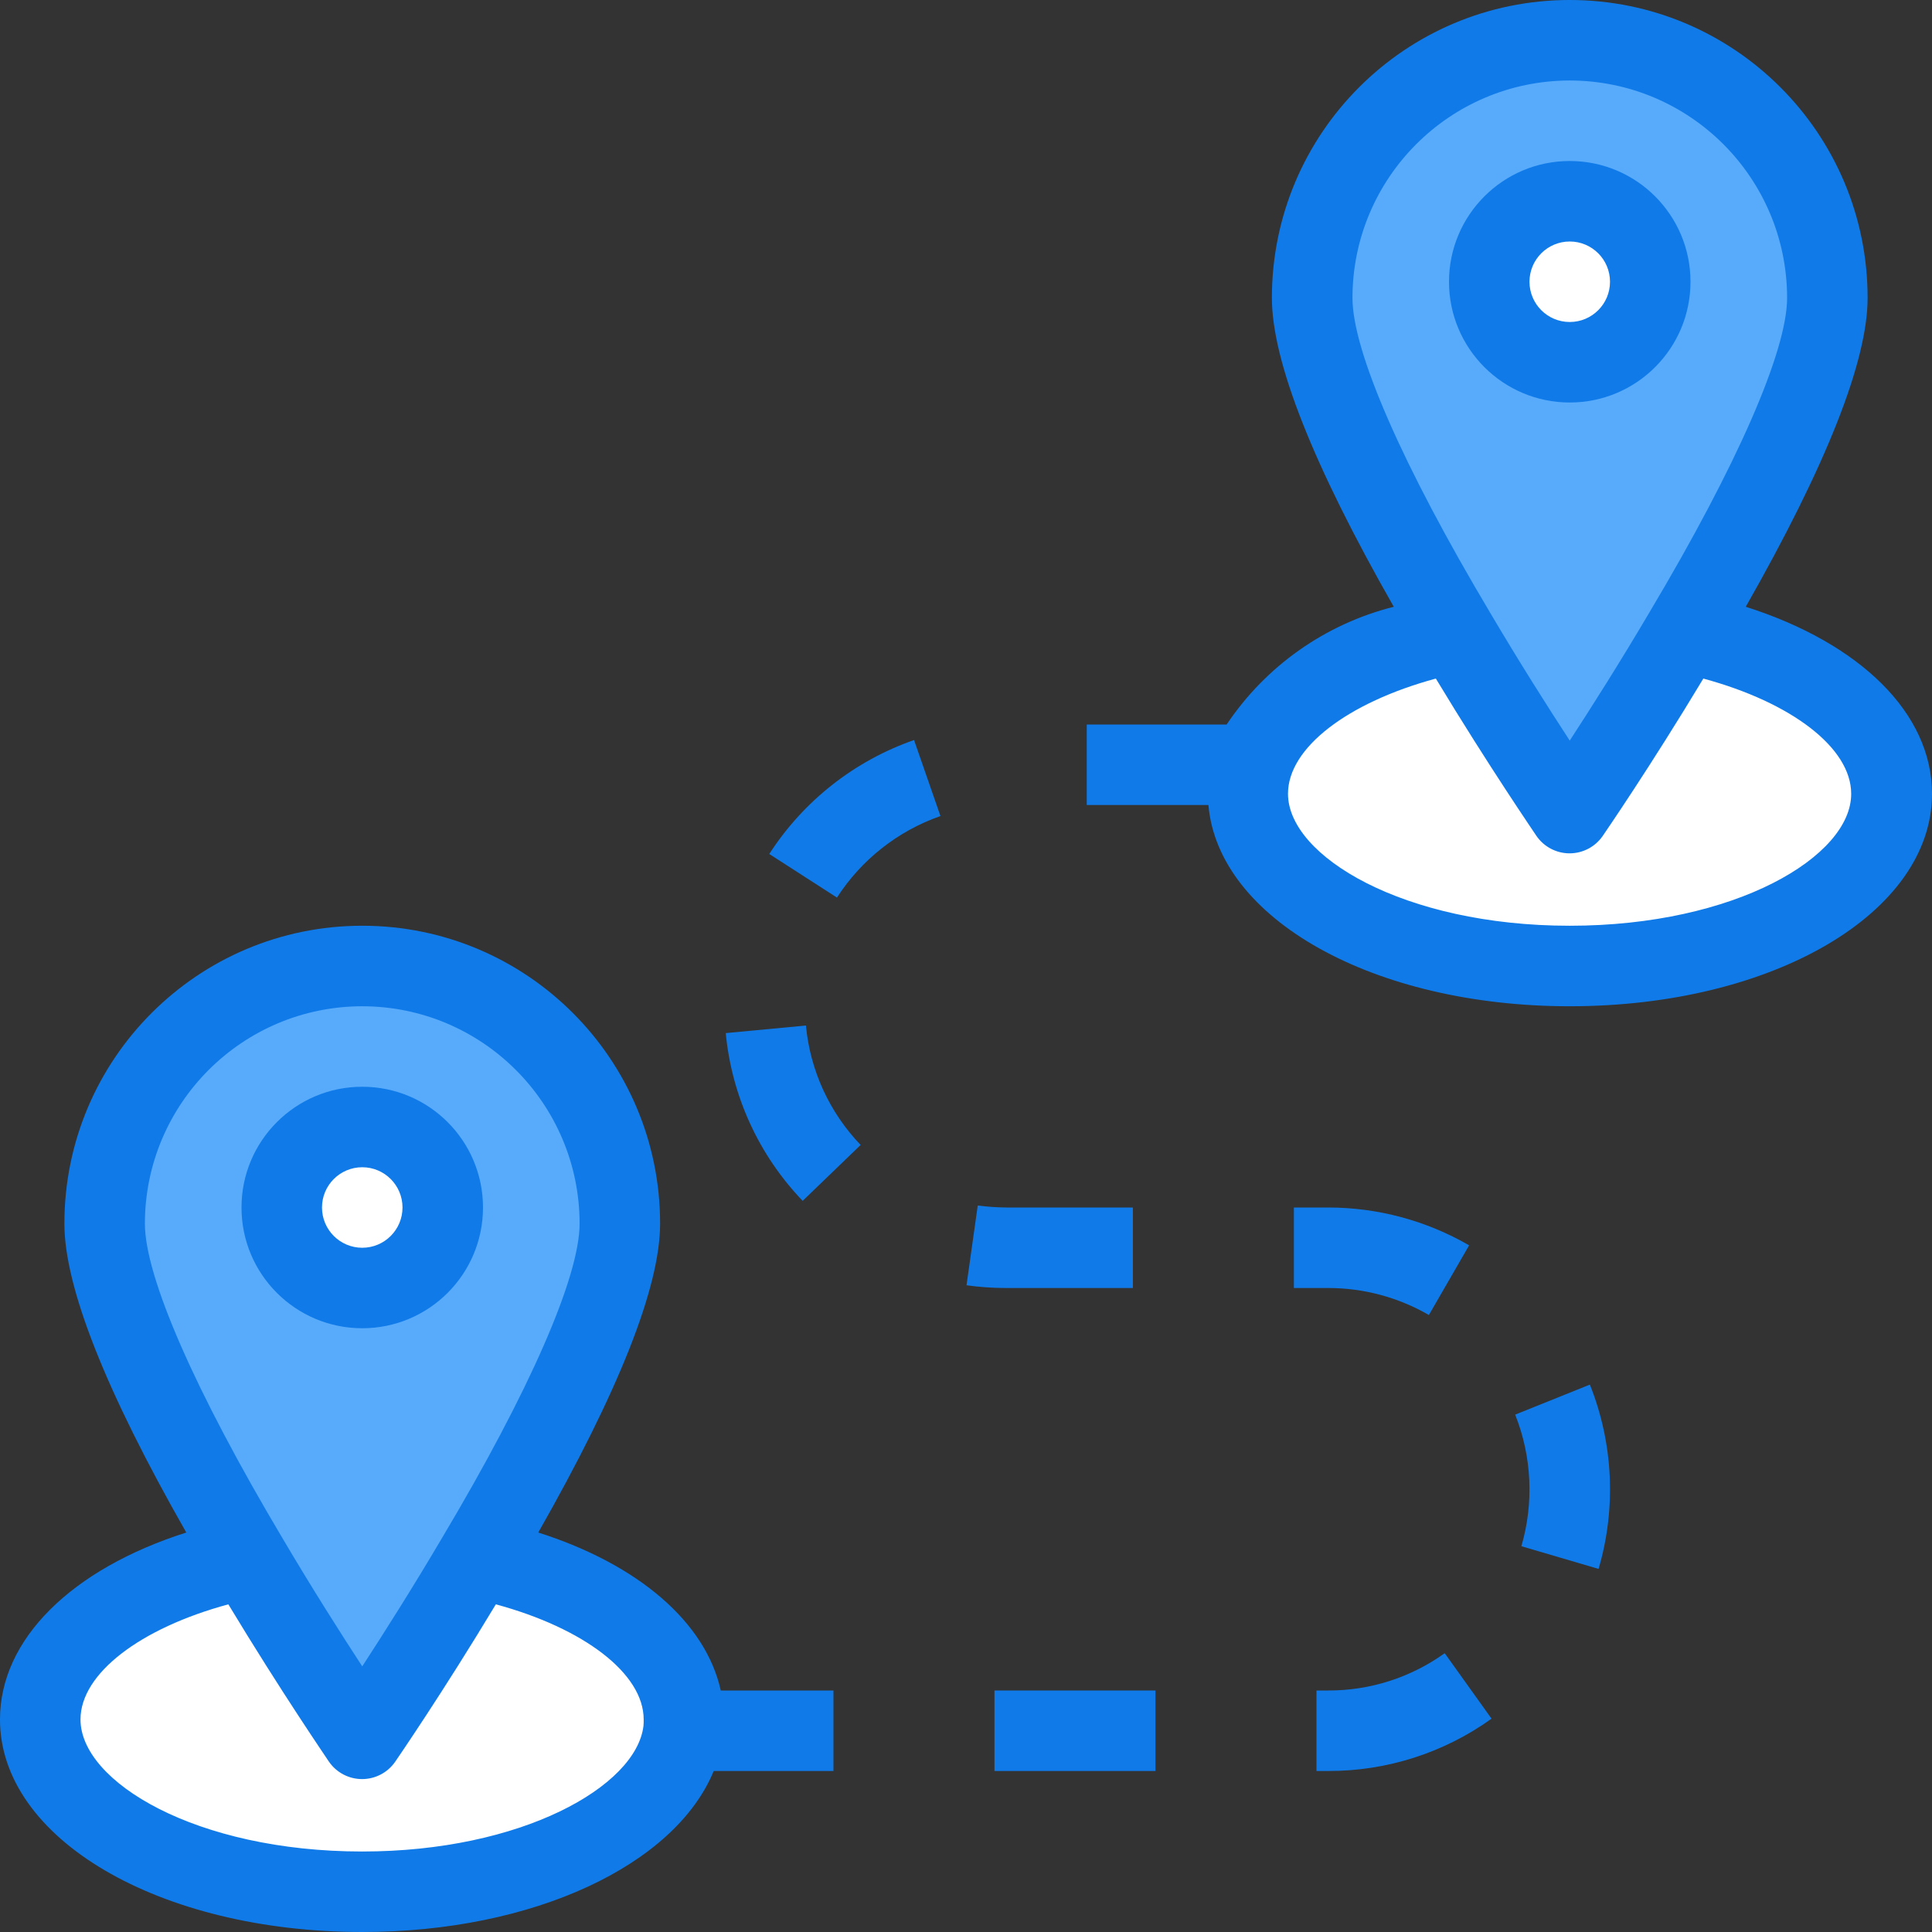 <svg height="512pt" viewBox="0 0 512 512" width="512pt" xmlns="http://www.w3.org/2000/svg"><rect x="0" y="0" width="512" height="512" fill="#333333" stroke="none"/><path d="m437.332 74.668c0 11.781-9.551 21.332-21.332 21.332s-21.332-9.551-21.332-21.332c0-11.785 9.551-21.336 21.332-21.336s21.332 9.551 21.332 21.336zm0 0" fill="#fff"/><path d="m446.398 167.574c32.109 6.613 54.934 23.254 54.934 42.773 0 25.172-38.184 45.652-85.332 45.652s-85.332-20.48-85.332-45.652c0-19.52 22.824-36.16 54.934-42.773 15.68 26.559 30.398 47.891 30.398 47.891s14.719-21.332 30.398-47.891zm0 0" fill="#fff"/><path d="m416 10.668c37.688.035 68.23 30.578 68.266 68.266 0 20.16-19.625 58.027-37.867 88.641-15.68 26.559-30.398 47.891-30.398 47.891s-14.719-21.332-30.398-47.891c-18.242-30.613-37.867-68.48-37.867-88.641.035-37.688 30.578-68.23 68.266-68.266zm21.332 64c0-11.785-9.551-21.336-21.332-21.336s-21.332 9.551-21.332 21.336c0 11.781 9.551 21.332 21.332 21.332 11.766-.035 21.297-9.566 21.332-21.332zm0 0" fill="#58abfb"/><path d="m181.121 458.668c-2.883 23.785-39.895 42.664-85.121 42.664-47.148 0-85.332-20.48-85.332-45.652 0-19.52 22.824-36.16 54.934-42.773 15.68 26.559 30.398 47.895 30.398 47.895s14.719-21.336 30.398-47.895c32.109 6.613 54.934 23.254 54.934 42.773-.016 1-.09 1.996-.211 2.988zm0 0" fill="#fff"/><path d="m96 256c37.688.035 68.23 30.578 68.266 68.266 0 20.16-19.625 58.027-37.867 88.641-15.68 26.559-30.398 47.895-30.398 47.895s-14.719-21.336-30.398-47.895c-18.242-30.613-37.867-68.48-37.867-88.641.035-37.688 30.578-68.23 68.266-68.266zm21.332 64c0-11.781-9.551-21.332-21.332-21.332s-21.332 9.551-21.332 21.332 9.551 21.332 21.332 21.332c11.766-.035 21.297-9.566 21.332-21.332zm0 0" fill="#58abfb"/><path d="m117.332 320c0 11.781-9.551 21.332-21.332 21.332s-21.332-9.551-21.332-21.332 9.551-21.332 21.332-21.332 21.332 9.551 21.332 21.332zm0 0" fill="#fff"/><g fill="#107be8"><path d="m128 320c0-17.672-14.328-32-32-32s-32 14.328-32 32 14.328 32 32 32 32-14.328 32-32zm-42.668 0c0-5.891 4.777-10.668 10.668-10.668s10.668 4.777 10.668 10.668-4.777 10.668-10.668 10.668-10.668-4.777-10.668-10.668zm0 0"/><path d="m142.645 406.133c21.336-37.492 32.289-65.066 32.289-81.867 0-43.594-35.34-78.934-78.934-78.934s-78.934 35.34-78.934 78.934c0 16.801 10.922 44.363 32.301 81.867-30.414 9.688-49.367 28.277-49.367 49.547 0 31.586 42.164 56.32 96 56.32 45.375 0 82.891-17.75 93.141-42.668h31.734v-21.332h-29.867c-3.969-17.996-21.695-33.375-48.363-41.867zm-46.645-139.465c31.797.035 57.566 25.801 57.602 57.598 0 14.07-13.262 44.387-36.395 83.199-7.883 13.387-15.586 25.496-21.207 34.137-5.621-8.609-13.324-20.715-21.207-34.082-23.133-38.867-36.395-69.184-36.395-83.254.035-31.797 25.805-57.562 57.602-57.598zm74.527 190.719c-1.941 16.074-32.363 33.281-74.527 33.281-44 0-74.668-18.445-74.668-34.988 0-12.172 15.832-24.191 39.18-30.516 14.027 23.242 26.156 40.895 26.668 41.707 1.992 2.883 5.273 4.605 8.777 4.605 3.508 0 6.789-1.723 8.777-4.605.555-.812 12.695-18.477 26.668-41.707 23.359 6.324 39.18 18.344 39.18 30.516.012.57-.004 1.141-.055 1.707zm0 0"/><path d="m448 74.668c0-17.676-14.328-32-32-32s-32 14.324-32 32c0 17.672 14.328 32 32 32s32-14.328 32-32zm-42.668 0c0-5.891 4.777-10.668 10.668-10.668s10.668 4.777 10.668 10.668-4.777 10.664-10.668 10.664-10.668-4.773-10.668-10.664zm0 0"/><path d="m462.645 160.801c21.336-37.492 32.289-65.066 32.289-81.867 0-43.594-35.34-78.934-78.934-78.934s-78.934 35.34-78.934 78.934c0 16.801 10.922 44.363 32.301 81.867-18.117 4.559-33.898 15.676-44.289 31.199h-37.078v21.332h32.246c2.59 30.133 43.648 53.336 95.754 53.336 53.836 0 96-24.738 96-56.32 0-21.27-18.953-39.863-49.355-49.547zm-46.645-139.469c31.797.035 57.566 25.805 57.602 57.602 0 14.07-13.262 44.383-36.395 83.199-7.883 13.387-15.586 25.492-21.207 34.133-5.621-8.605-13.324-20.715-21.207-34.078-23.113-38.797-36.371-69.109-36.371-83.199.004-31.812 25.77-57.609 57.578-57.656zm0 224c-44 0-74.668-18.441-74.668-34.984 0-12.172 15.832-24.191 39.18-30.52 14.027 23.242 26.156 40.898 26.668 41.707 1.992 2.887 5.273 4.609 8.777 4.609 3.508 0 6.789-1.723 8.777-4.609.555-.809 12.695-18.473 26.668-41.707 23.359 6.328 39.18 18.348 39.18 30.52.086 16.543-30.582 34.984-74.582 34.984zm0 0"/><path d="m378.668 348.492 10.664-18.465c-11.348-6.562-24.223-10.02-37.332-10.027h-9.109v21.332h9.109c9.363 0 18.562 2.469 26.668 7.16zm0 0"/><path d="m401.535 374.891c4.422 11.113 5 23.387 1.645 34.871l20.457 6.016c4.723-16.082 3.91-33.281-2.305-48.844zm0 0"/><path d="m266.668 341.332h33.555v-21.332h-33.555c-2.527-.023-5.047-.199-7.555-.523l-2.977 21.133c3.422.477 6.871.719 10.328.723zm0 0"/><path d="m352 448h-3.125v21.332h3.125c15.523.035 30.664-4.816 43.273-13.867l-12.414-17.352c-8.992 6.457-19.789 9.918-30.859 9.887zm0 0"/><path d="m263.543 448h42.664v21.332h-42.664zm0 0"/><path d="m203.863 226.316 17.938 11.551c6.484-10.055 16.137-17.656 27.426-21.609l-6.996-20.141c-15.797 5.512-29.301 16.141-38.367 30.199zm0 0"/><path d="m192.332 273.781c1.59 16.691 8.773 32.359 20.383 44.457l15.359-14.812c-8.266-8.613-13.375-19.766-14.496-31.648zm0 0"/></g></svg>